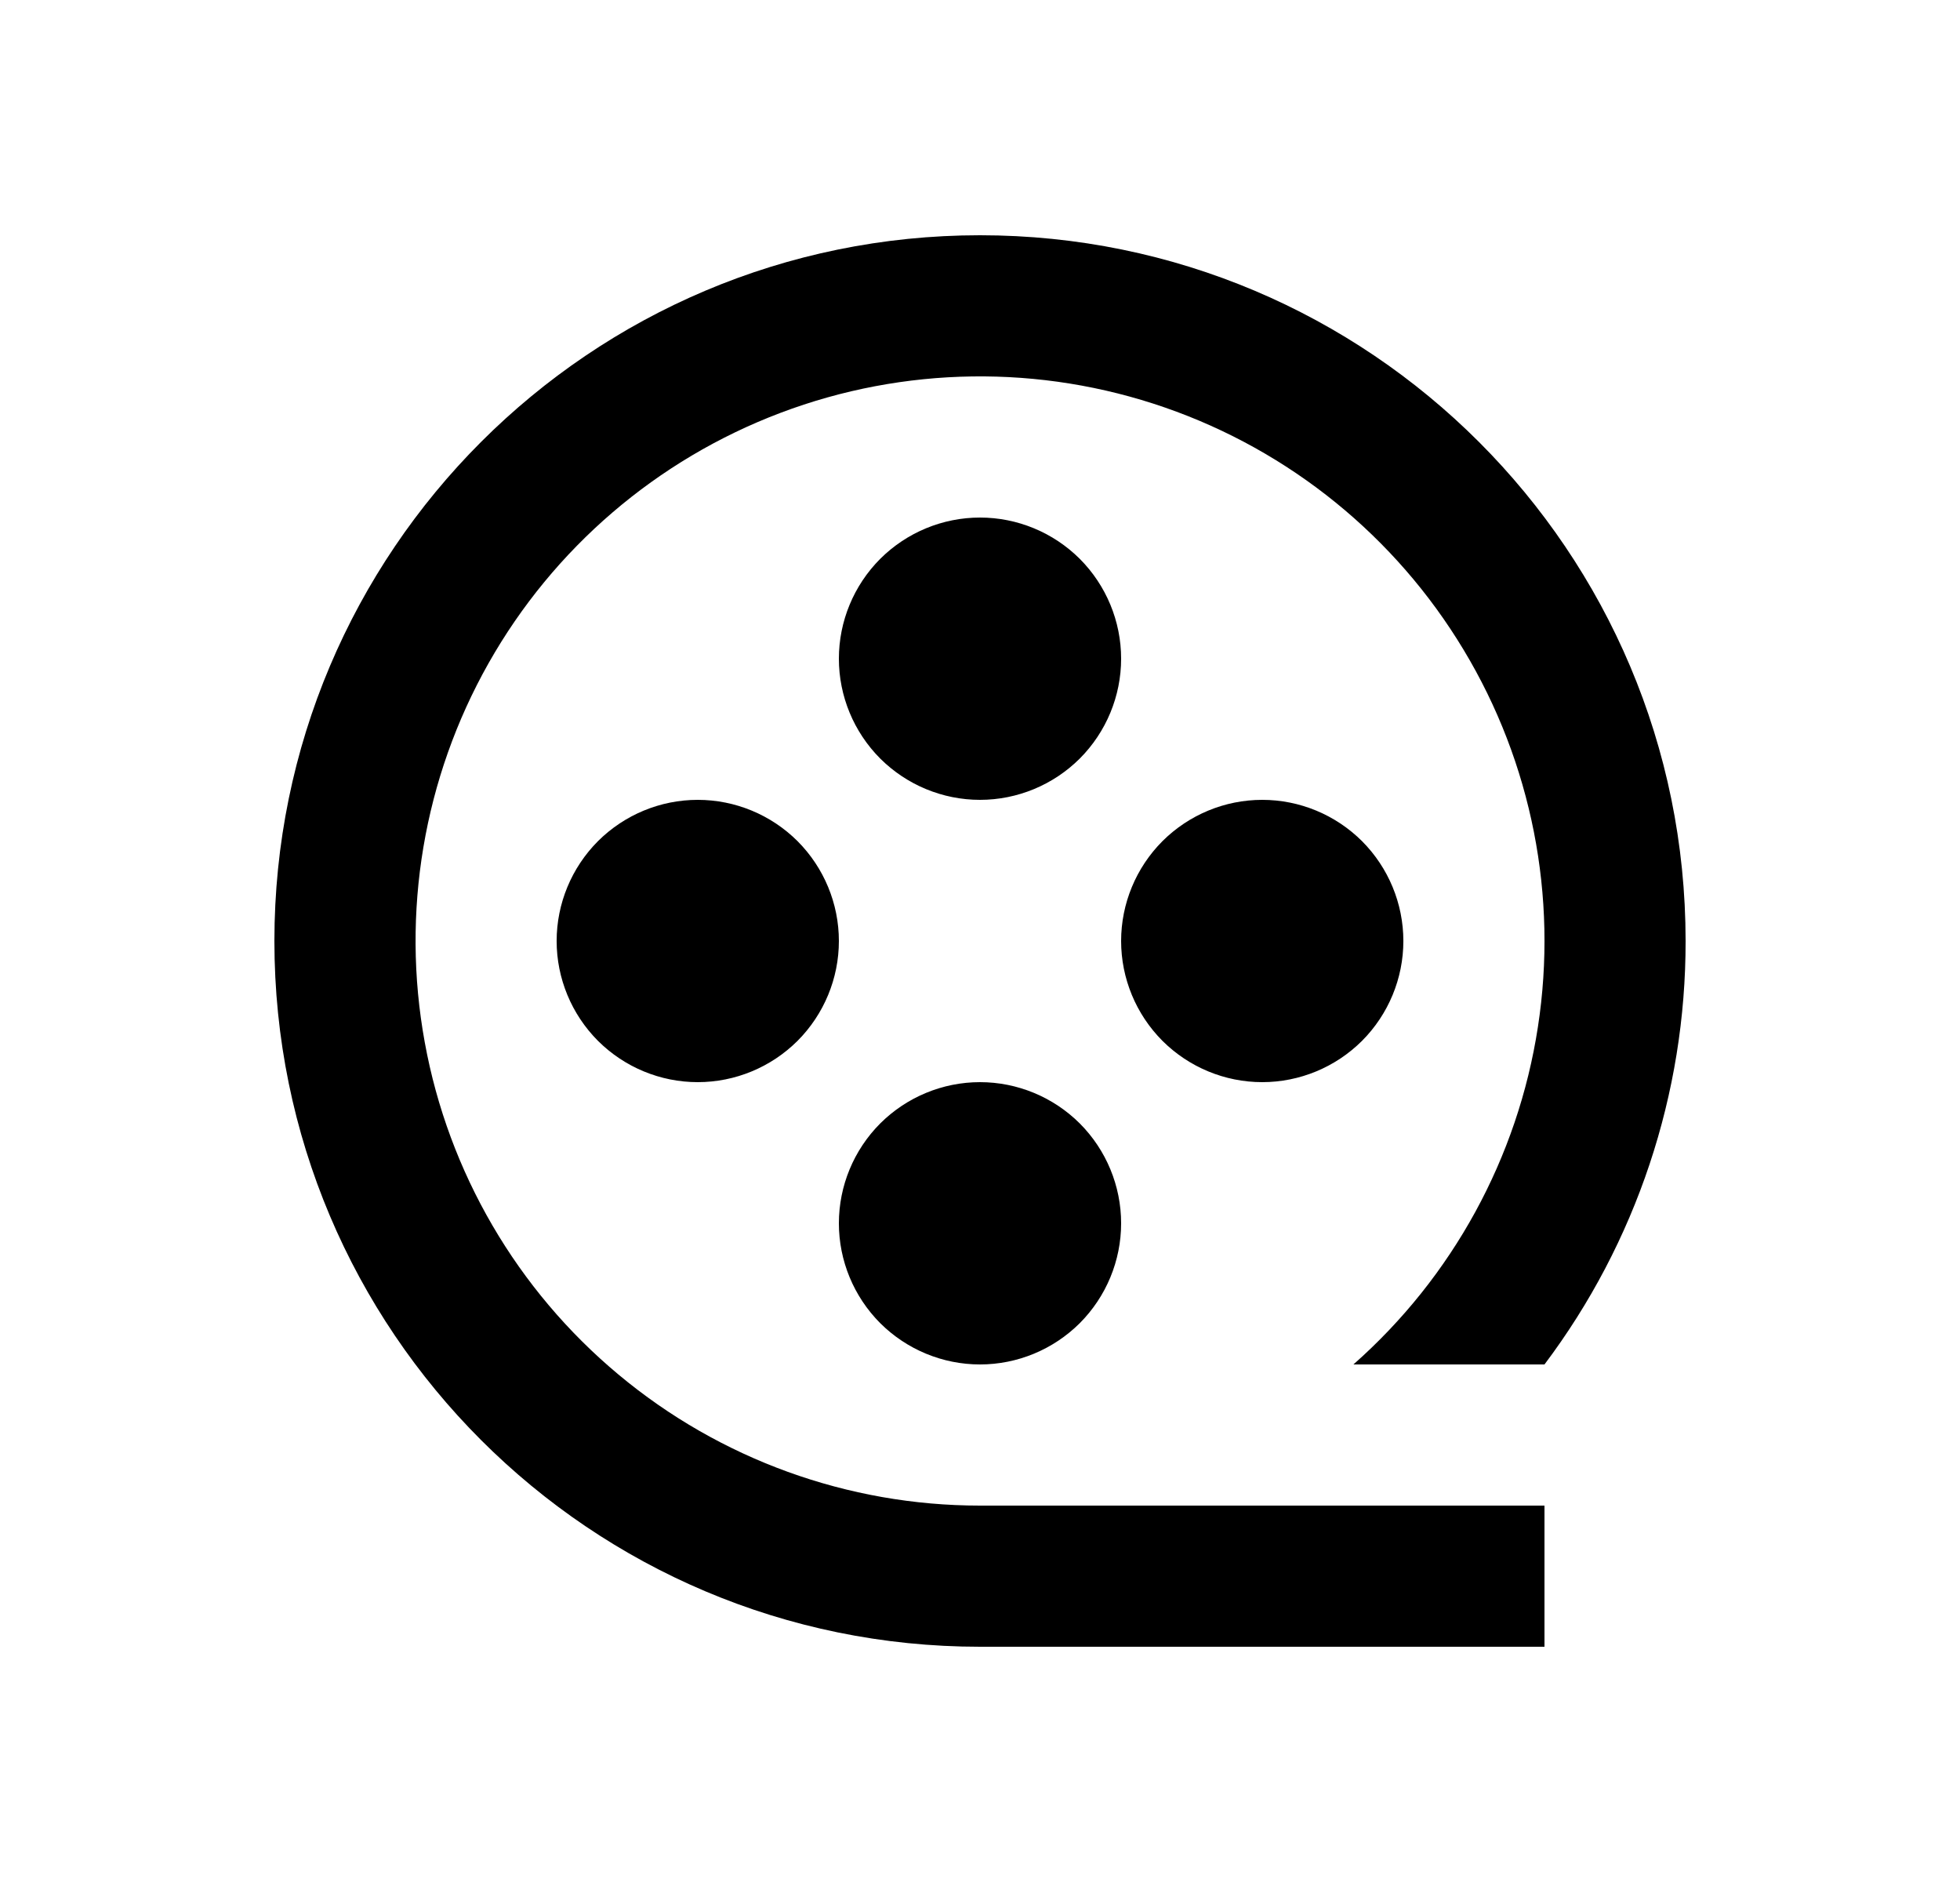 <svg width="25" height="24" viewBox="0 0 25 24" fill="none" xmlns="http://www.w3.org/2000/svg">
<path d="M12.5 19.2H19.7V21H12.5C7.529 21 3.5 16.971 3.5 12C3.5 7.029 7.529 3 12.5 3C17.471 3 21.5 7.029 21.5 12C21.503 13.948 20.871 15.844 19.7 17.4H17.263C18.527 16.285 19.36 14.763 19.616 13.097C19.873 11.432 19.538 9.729 18.668 8.286C17.799 6.842 16.451 5.749 14.859 5.197C13.267 4.645 11.531 4.669 9.955 5.265C8.379 5.861 7.061 6.99 6.232 8.457C5.403 9.924 5.115 11.636 5.418 13.293C5.72 14.951 6.595 16.45 7.889 17.529C9.183 18.609 10.815 19.2 12.5 19.2ZM12.5 10.2C12.023 10.2 11.565 10.01 11.227 9.673C10.89 9.335 10.7 8.877 10.7 8.4C10.7 7.923 10.89 7.465 11.227 7.127C11.565 6.79 12.023 6.6 12.5 6.6C12.977 6.6 13.435 6.79 13.773 7.127C14.11 7.465 14.3 7.923 14.3 8.4C14.3 8.877 14.11 9.335 13.773 9.673C13.435 10.01 12.977 10.2 12.5 10.2ZM8.9 13.8C8.423 13.8 7.965 13.61 7.627 13.273C7.29 12.935 7.1 12.477 7.1 12C7.1 11.523 7.29 11.065 7.627 10.727C7.965 10.39 8.423 10.2 8.9 10.2C9.377 10.2 9.835 10.39 10.173 10.727C10.51 11.065 10.7 11.523 10.7 12C10.7 12.477 10.51 12.935 10.173 13.273C9.835 13.61 9.377 13.8 8.9 13.8ZM16.1 13.8C15.623 13.8 15.165 13.61 14.827 13.273C14.49 12.935 14.3 12.477 14.3 12C14.3 11.523 14.49 11.065 14.827 10.727C15.165 10.39 15.623 10.2 16.1 10.2C16.577 10.2 17.035 10.39 17.373 10.727C17.71 11.065 17.9 11.523 17.9 12C17.9 12.477 17.71 12.935 17.373 13.273C17.035 13.61 16.577 13.8 16.1 13.8ZM12.5 17.4C12.023 17.4 11.565 17.21 11.227 16.873C10.89 16.535 10.7 16.077 10.7 15.6C10.7 15.123 10.89 14.665 11.227 14.327C11.565 13.99 12.023 13.8 12.5 13.8C12.977 13.8 13.435 13.99 13.773 14.327C14.11 14.665 14.3 15.123 14.3 15.6C14.3 16.077 14.11 16.535 13.773 16.873C13.435 17.21 12.977 17.4 12.5 17.4Z" fill="#0A0D14" style="fill:#0A0D14;fill:color(display-p3 0.039 0.051 0.078);fill-opacity:1;"/>
</svg>
